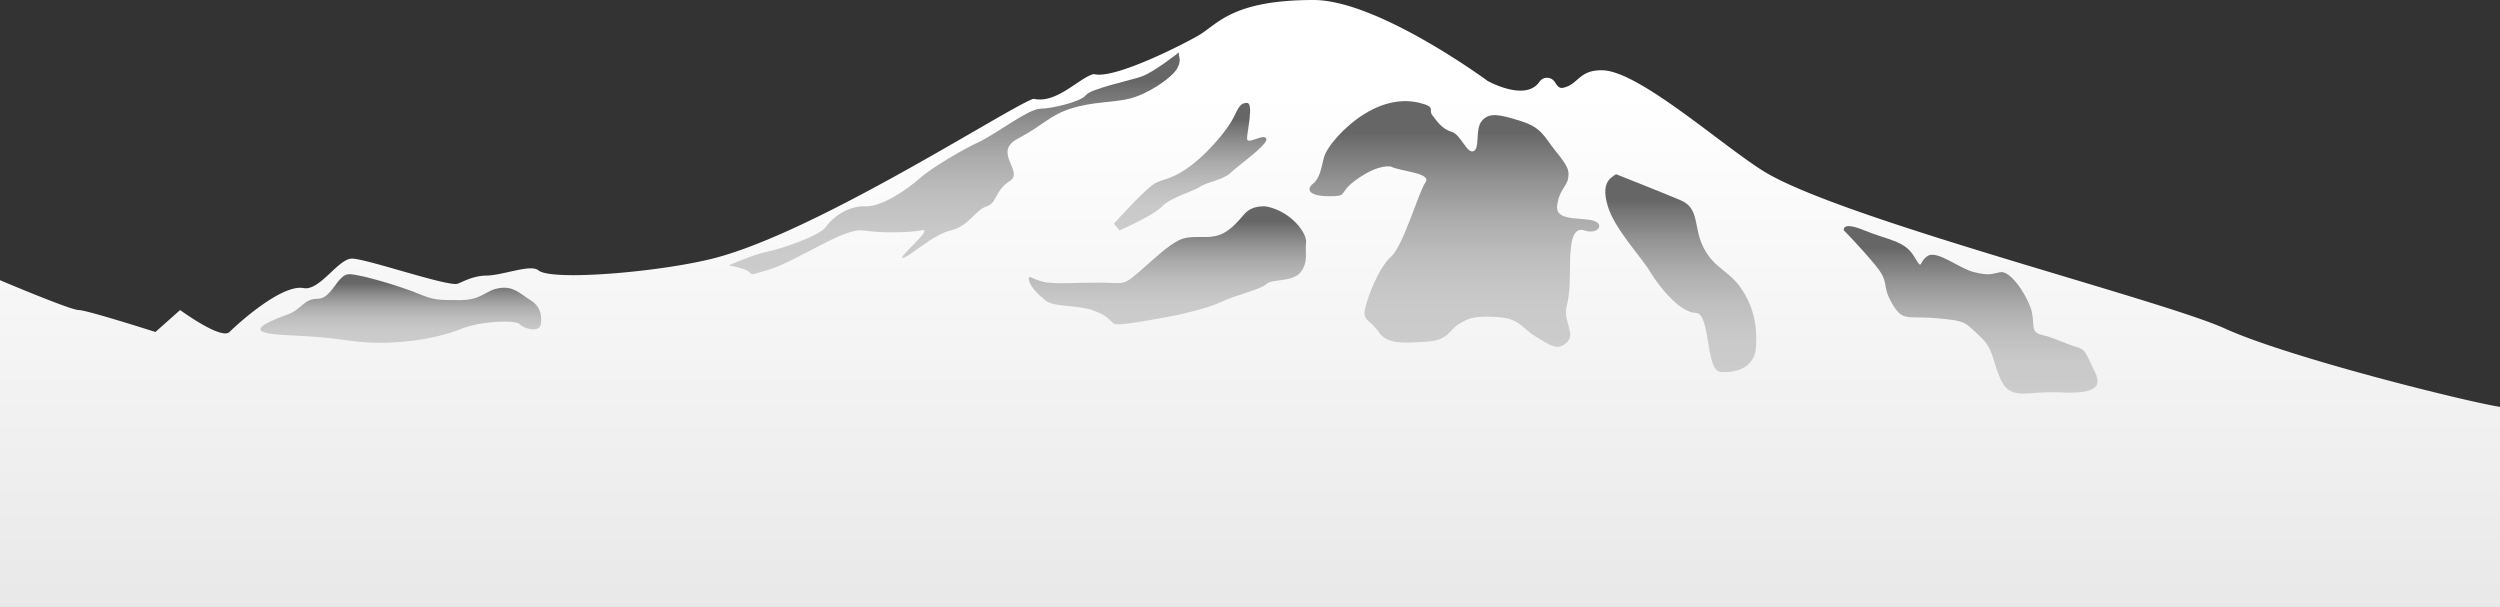 <svg xmlns="http://www.w3.org/2000/svg" xmlns:xlink="http://www.w3.org/1999/xlink" x="0px" y="0px" viewBox="0 0 2460 597.36">
	<rect x="0" y="0" width="2460" height="597.36" fill="#333333" stroke="none"/>
	<defs>
		<style>
		.mountain-fill-1{fill:url(#linear-gradient);}
		.mountain-fill-2{fill:url(#linear-gradient-2);}
		.mountain-fill-3{fill:url(#linear-gradient-3);}
		.mountain-fill-4{fill:url(#linear-gradient-4);}
		.mountain-fill-5{fill:url(#linear-gradient-5);}
		.mountain-fill-6{fill:url(#linear-gradient-6);}
		.mountain-fill-7{fill:url(#linear-gradient-7);}
		.mountain-fill-8{fill:url(#linear-gradient-8);}
		</style>
		<linearGradient id="linear-gradient" x1="1230" y1="186.32" x2="1230" y2="-420.95" gradientTransform="matrix(1, 0, 0, -1, 0, 186.32)" gradientUnits="userSpaceOnUse">
			<stop offset="0.15" stop-color="#fff"/>
			<stop offset="0.49" stop-color="#f6f6f6"/>
			<stop offset="1" stop-color="#e8e8e8"/>
		</linearGradient>
		<linearGradient id="linear-gradient-2" x1="938.97" y1="269.79" x2="938.97" y2="51.39" gradientUnits="userSpaceOnUse">
			<stop offset="0" stop-color="#ccc"/>
			<stop offset="0.19" stop-color="#c9c9c9"/>
			<stop offset="0.36" stop-color="#bebebe"/>
			<stop offset="0.52" stop-color="#acacac"/>
			<stop offset="0.67" stop-color="#939393"/>
			<stop offset="0.82" stop-color="#737373"/>
			<stop offset="0.87" stop-color="#666"/>
		</linearGradient>
		<linearGradient id="linear-gradient-3" x1="1171.16" y1="226.73" x2="1171.16" y2="101.25" xlink:href="#linear-gradient-2"/>
		<linearGradient id="linear-gradient-4" x1="1148.76" y1="319.15" x2="1148.76" y2="203" xlink:href="#linear-gradient-2"/>
		<linearGradient id="linear-gradient-5" x1="1431.15" y1="341.17" x2="1431.15" y2="99.5" xlink:href="#linear-gradient-2"/>
		<linearGradient id="linear-gradient-6" x1="1653.92" y1="366.07" x2="1653.92" y2="171.45" xlink:href="#linear-gradient-2"/>
		<linearGradient id="linear-gradient-7" x1="1939.13" y1="387.3" x2="1939.13" y2="222.49" xlink:href="#linear-gradient-2"/>
		<linearGradient id="linear-gradient-8" x1="394.42" y1="337.3" x2="394.42" y2="269.79" xlink:href="#linear-gradient-2"/>
	</defs>
	<title>Peak of a snowy mountain</title>
	<g id="Layer_2" data-name="Layer 2">
		<g id="Mountain">
			<path class="mountain-fill-1" d="M2460,400.38c-34.17-5.4-208.43-48.75-270.54-77.05s-378-108-453.61-154.58c-41.14-25.34-122.95-98.82-159-99.59-23.54-.5-23.28,13.87-38.81,17.24-3.91.85-5.82-2.23-8.17-5.79A9.06,9.06,0,0,0,1517.33,78a9.24,9.24,0,0,0-2.46,2.41c-13.78,20.18-51.06-.79-51.06-.79S1355.82-.06,1292.37,0c-81,.08-94.5,24.3-113.4,35.1s-83.71,43.2-102.61,37.8c-13.5,2.7-36.45,29.7-59.4,24.3-24.3,8.1-210.6,129.61-313.21,156.61C652.27,267.35,542.93,277,529.76,266c-7.63-6.38-34.63,4.93-51.49,5.2-15.26.24-25.84,8.27-29.67,8.27-16.2,0-88.82-25-102.32-25s-31.61,32-47.54,29c-21.6-4.05-64.8,35.1-72.9,43.2s-48.6-21.6-48.6-21.6l-24.3,21.6s-67.5-21.6-75.6-21.6S0,275.7,0,275.7V607.27H2460Z"/>
		</g>
		<g id="Mountain_Top_Rocks" data-name="Mountain Top Rocks">
			<path class="mountain-fill-2" d="M1160.19,51.39c-1.35,4,3.46,6.66-1.94,16.11s-29.7,25.65-47.25,29.7-35.1,2.7-56.7,9.45-27,16.2-52.65,29.7,6.75,32.4-8.1,41.85-12.15,21.6-22.95,25-17.55,19.58-35.1,23.55-41.85,27.08-47.25,27.08,31-29.7,18.9-27.25-39.16,2.95-58.06.17-66.15,31.13-94.5,39.23-1.08,1.87-37.53-4.88c0,0,24.39-10.69,37.23-13.26s52.2-15.4,58.62-24.82,22.25-20.75,38.52-20,41.5-16.8,53.49-27.5,43.64-29.1,58.62-35.94S1012.32,107,1023.45,107s40.23-6.85,44.93-13.27,42.37-14.12,54.78-18.4S1160.19,51.39,1160.19,51.39Z"/>
			<path class="mountain-fill-3" d="M1096.15,220.06s32.4-36.46,41.85-40.51,17.55-4.05,35.1-17.55,35.1-35.1,40.5-45.9,6.75-14.85,13.5-14.85,0,28.35,0,35.1,16.2-5.4,18.9,0-28.35,27-35.1,33.75-24.3,9.45-29.7,13.5-29.7,10.8-37.8,19.58-41.85,23.55-41.85,23.55Z"/>
			<path class="mountain-fill-4" d="M1246.17,203.18c24.13,4.72,40.33,26.33,39,35.78s2.7,18.61-5.4,28.88-28,6.22-33.58,11.62-30.29,10.8-44.25,17.55-45,13.5-53.12,14.85-48.6,9.45-52.65,6.75-5.4-8.1-21.6-13.5-37.8-2.7-45.9-9.45-14.85-13.5-16.2-20.25,5.4,1.35,18.9,2.7,25.65,0,50,0,23,3.76,39.15-10.27,28.56-26.18,39.93-31.58,23.52-1.35,35.67-4,20.25-12.15,28.35-21.61S1246.17,203.18,1246.17,203.18Z"/>
			<path class="mountain-fill-5" d="M1368.86,164c9.45,4.76,40.5,6.11,33.75,15.56s-21.6,62.11-33.75,72.91-22.95,39.15-25.65,51.3,5.4,10.8,13.5,23,24.85,10.8,46.85,9.45,22-11.06,31.45-17,14.85-8.64,37.8-7.29,24.3,10.8,37.8,18.9,21.6,15.21,31.05,6.25-4.05-21.1,0-35.95,2.82-36.21,3.43-48.48,2-30,14.12-25.85,20.25-5.32,9.45-9.37-37.8,1-36.45-14.36,9.45-19.4,10.8-27.5,0-11.67-12.15-26.76-13.5-23.19-35.1-29.94-30.58-8.1-37.57,0-1.58,27.48-8.33,29.94-12.15-16.44-21.6-19.14-14.85-11.16-18.9-16.38,4.05-7.92-12.15-12-34.81-1.35-54.53,10.8-37.27,32.4-40,43.2-4,20.25-10.81,25.65-4,12.15,16.21,12.15,6.75-2.7,28.35-17.55S1368.86,164,1368.86,164Z"/>
			<path class="mountain-fill-6" d="M1590.26,171.45c-6.75,4.05-14.85,9.45-8.1,31.73s32.4,49,41.85,64.66,29.7,40,44.55,40,9.45,56.7,24.3,58.05,33.76-3.48,35.11-24.69-2.7-40-14.86-57.63-25.65-18.93-36.45-39.18-3.64-39.16-22.74-47.26S1590.26,171.45,1590.26,171.45Z"/>
			<path class="mountain-fill-7" d="M1814.37,226.73s-2.7-9.53,20.25,0,39.15,9.84,48.6,25.21,4,6.23,13.5,0,31,12.38,45.9,15.9,16.2,1.88,25.65,0,24.3,19.72,29.7,34.57-1.35,24.3,10.8,27,23,8.67,33.75,11.76,9.45,6.21,18.9,24.9-8.1,21.39-36.45,20-45.9,8.1-55.35-10.8-6.75-31-21.6-44.55-12.15-14.85-41.85-17.55-33.75,4.05-44.55-14.85-1.35-19.21-16.2-37.28S1814.37,226.73,1814.37,226.73Z"/>
			<path class="mountain-fill-8" d="M343.48,269.79c11.56,0,52.64,12.69,68,19.11s19.26,6.42,41.08,6.42,24.39-9.43,38.51-11.78,20.55,5.36,30.82,11.78,11.55,15.57,10.27,23.83-16.69,4.58-20.54,0-38.52-3.57-59.06,4.91-65.47,17.48-109.12,11.06-66.75-3.85-82.16-7.7,7.7-12.84,21.82-18S298.55,294,312.67,294,331.93,269.79,343.48,269.79Z"/>
		</g>
	</g>
</svg>
